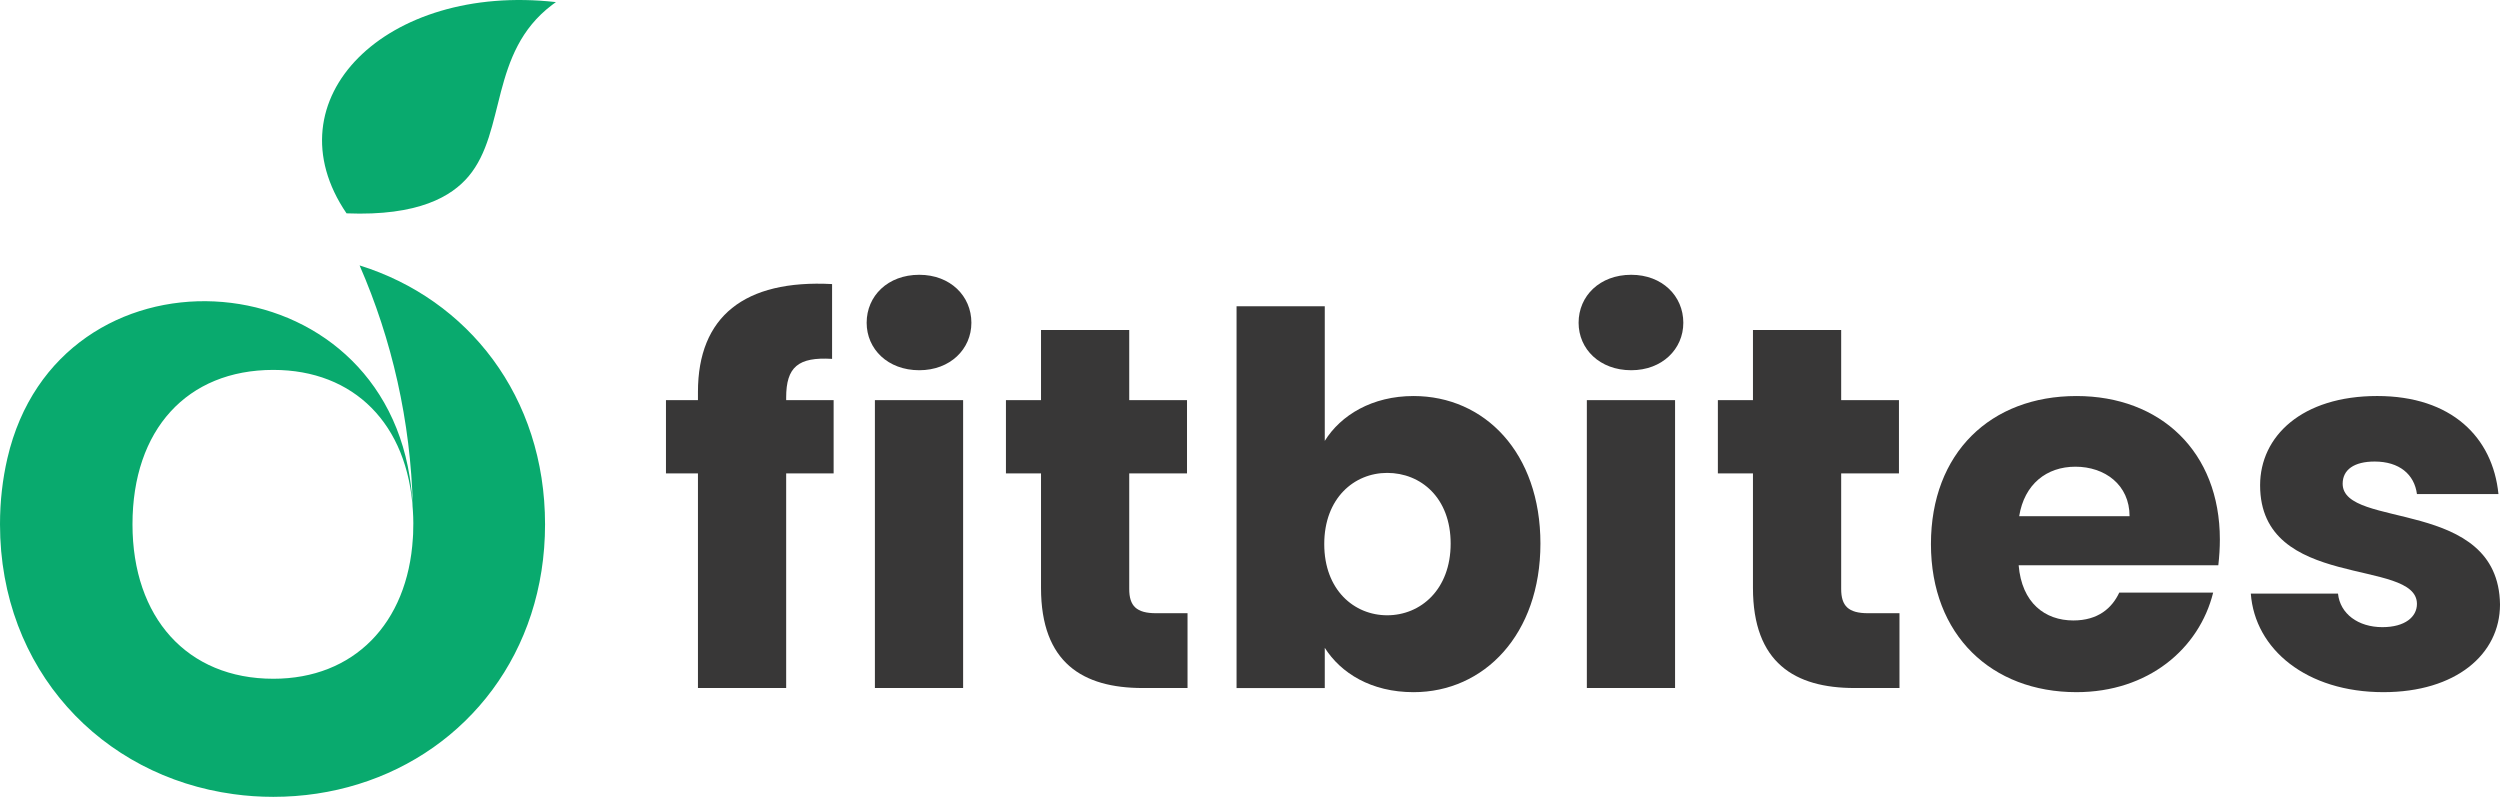 <?xml version="1.0" encoding="utf-8"?>
<!-- Generator: Adobe Illustrator 23.0.1, SVG Export Plug-In . SVG Version: 6.00 Build 0)  -->
<svg version="1.1" id="Layer_1" xmlns="http://www.w3.org/2000/svg" xmlns:xlink="http://www.w3.org/1999/xlink" x="0px" y="0px"
	 viewBox="0 0 1536 489.58" style="enable-background:new 0 0 1536 489.58;" xml:space="preserve">
<style type="text/css">
	.st0{clip-path:url(#SVGID_2_);fill:#09AA6E;}
	.st1{clip-path:url(#SVGID_2_);fill:#383737;}
</style>
<g>
	<defs>
		<rect id="SVGID_1_" width="1536" height="489.58"/>
	</defs>
	<clipPath id="SVGID_2_">
		<use xlink:href="#SVGID_1_"  style="overflow:visible;"/>
	</clipPath>
	<path class="st0" d="M220.93,163.07c19.85,45.52,31.38,95.5,32.72,148.01c-0.35-6.17-1.01-12.27-1.96-18.26
		C229.9,155.9,35.77,146.5,4.54,281.58C1.57,294.41,0,307.97,0,322.14c0,89.3,62.42,154.77,143.45,165.77
		c8.01,1.12,16.18,1.67,24.48,1.67c18.21,0,35.74-2.69,52.15-7.78c66.82-20.64,114.8-80.86,114.8-159.66
		C334.88,243.58,287.52,183.81,220.93,163.07 M253.82,328.15c-0.03,0.85-0.07,1.67-0.16,2.53c-3.18,52.38-36.26,86.35-85.72,86.35
		c-53.03,0-86.54-37.68-86.54-94.88c0-58.15,33.51-94.88,86.54-94.88c49.56,0,82.7,33.28,85.75,86.61c0.16,2.49,0.26,5.02,0.26,7.58
		C253.95,323.68,253.92,325.92,253.82,328.15"/>
	<path class="st0" d="M212.91,131.08c-47.7-70,24.18-141.61,128.65-129.79c-0.52,0.37-1.39,0.98-2.42,1.77
		c-38.6,29.23-27.87,77.57-51.29,105.32C277.57,120.56,257.27,132.85,212.91,131.08"/>
	<path class="st1" d="M428.82,290.86h-19.65v-45.01h19.65v-5.07c0-46.28,28.53-69.1,82.41-66.25v45.96
		c-20.92-1.27-28.21,5.07-28.21,23.77v1.58h29.16v45.01h-29.16v131.86h-54.2V290.86z"/>
	<path class="st1" d="M532.47,198.31c0-16.48,12.99-29.48,32.33-29.48c19.02,0,32.02,13,32.02,29.48c0,16.17-13,29.16-32.02,29.16
		C545.46,227.47,532.47,214.47,532.47,198.31 M537.54,245.85h54.2v176.87h-54.2V245.85z"/>
	<path class="st1" d="M639.6,290.86h-21.55v-45.01h21.55v-43.11h54.2v43.11h35.5v45.01h-35.5v71c0,10.46,4.44,14.9,16.48,14.9h19.34
		v45.96h-27.58c-36.77,0-62.44-15.53-62.44-61.49V290.86z"/>
	<path class="st1" d="M868.46,243.32c43.74,0,77.98,34.87,77.98,90.66c0,55.79-34.55,91.29-77.98,91.29
		c-25.99,0-44.69-11.73-54.52-27.26v24.73h-54.2V188.16h54.2v82.73C823.76,255.05,843.1,243.32,868.46,243.32 M852.29,290.55
		c-20.29,0-38.67,15.53-38.67,43.74c0,28.21,18.39,43.74,38.67,43.74c20.6,0,38.99-15.85,38.99-44.06S872.9,290.55,852.29,290.55"/>
	<path class="st1" d="M969.89,198.31c0-16.48,13-29.48,32.33-29.48c19.02,0,32.01,13,32.01,29.48c0,16.17-13,29.16-32.01,29.16
		C982.88,227.47,969.89,214.47,969.89,198.31 M974.96,245.85h54.2v176.87h-54.2V245.85z"/>
	<path class="st1" d="M1077.02,290.86h-21.56v-45.01h21.56v-43.11h54.2v43.11h35.5v45.01h-35.5v71c0,10.46,4.44,14.9,16.48,14.9
		h19.34v45.96h-27.58c-36.77,0-62.44-15.53-62.44-61.49V290.86z"/>
	<path class="st1" d="M1275.76,425.26c-51.98,0-89.39-34.87-89.39-90.97c0-56.11,36.77-90.97,89.39-90.97
		c51.67,0,88.12,34.23,88.12,88.12c0,5.07-0.32,10.46-0.95,15.85h-122.67c1.9,23.14,16.17,33.92,33.6,33.92
		c15.21,0,23.77-7.61,28.21-17.12h57.69C1351.2,398.64,1319.82,425.26,1275.76,425.26 M1240.58,317.17h67.83
		c0-19.34-15.21-30.43-33.28-30.43C1257.38,286.74,1243.75,297.52,1240.58,317.17"/>
	<path class="st1" d="M1464.36,425.26c-47.23,0-78.93-26.31-81.46-60.54h53.57c1.27,12.36,12.36,20.6,27.26,20.6
		c13.95,0,21.24-6.34,21.24-14.27c0-28.53-96.36-7.92-96.36-72.9c0-30.11,25.68-54.84,71.95-54.84c45.65,0,71,25.36,74.49,60.23
		h-50.08c-1.58-12.05-10.78-19.97-25.99-19.97c-12.68,0-19.65,5.07-19.65,13.63c0,28.21,95.73,8.24,96.68,74.17
		C1536,402.12,1508.74,425.26,1464.36,425.26"/>
</g>
</svg>
